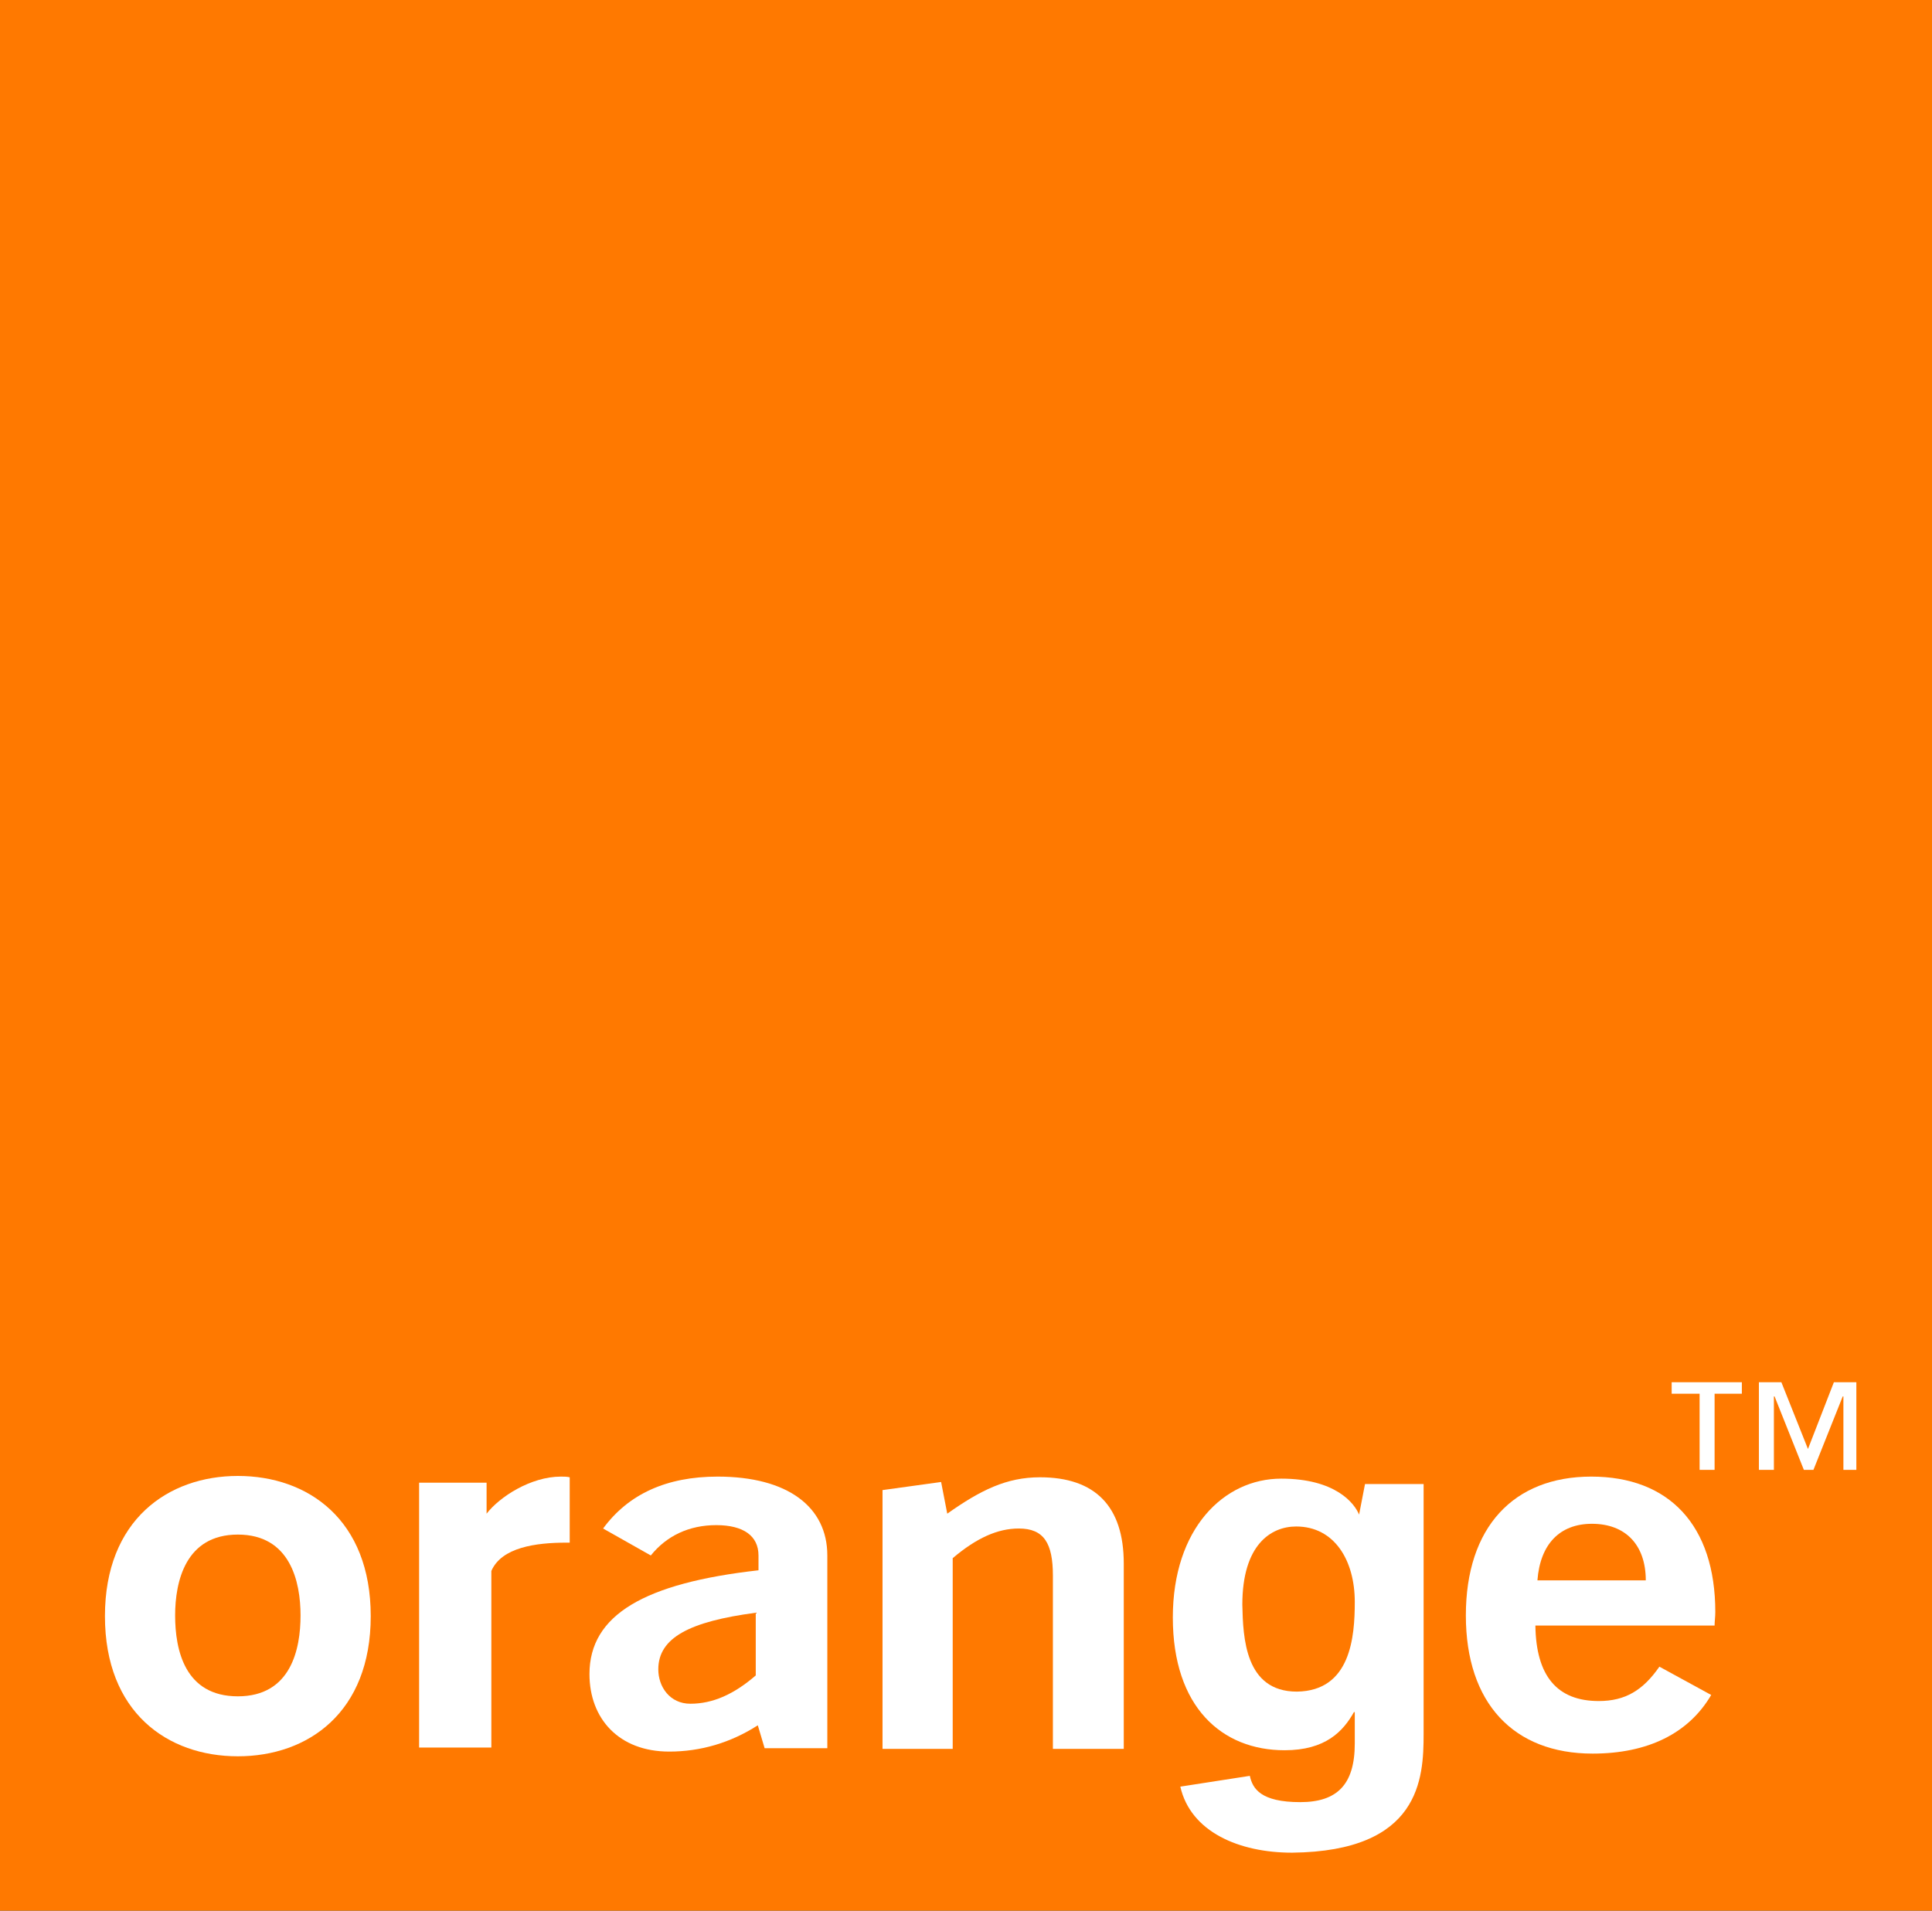 <svg width="91" height="90" viewBox="0 0 91 90" fill="none" xmlns="http://www.w3.org/2000/svg">
<rect x="0" y="0" width="91" height="90" fill="#333333" stroke="none"/>
<g clip-path="url(#clip0_5_170)">
<path d="M91 0H0V90H91V0Z" fill="#FF7900"/>
<path d="M35.694 81.27C34.41 82.095 32.998 82.508 31.521 82.508C29.146 82.508 27.765 80.952 27.765 78.857C27.765 76.063 30.365 74.571 35.726 73.968V73.27C35.726 72.349 35.02 71.841 33.736 71.841C32.452 71.841 31.393 72.349 30.654 73.27L28.407 72C29.595 70.381 31.393 69.555 33.8 69.555C37.106 69.555 38.968 70.984 38.968 73.27C38.968 73.27 38.968 82.317 38.968 82.349H36.015L35.694 81.27ZM31.007 78.635C31.007 79.46 31.553 80.254 32.516 80.254C33.575 80.254 34.57 79.809 35.597 78.921V75.968C32.484 76.381 31.007 77.143 31.007 78.635Z" fill="white"/>
<path d="M41.568 70.19L44.328 69.809L44.617 71.301C46.19 70.19 47.41 69.587 48.983 69.587C51.583 69.587 52.931 70.952 52.931 73.651V82.381H49.593V74.222C49.593 72.698 49.175 72 47.988 72C46.993 72 45.998 72.444 44.874 73.397V82.381H41.568V70.19Z" fill="white"/>
<path d="M75.015 82.603C71.291 82.603 69.044 80.222 69.044 76.095C69.044 71.936 71.291 69.555 74.951 69.555C78.61 69.555 80.793 71.841 80.793 75.936C80.793 76.159 80.76 76.381 80.76 76.571H72.319C72.351 78.952 73.346 80.127 75.304 80.127C76.555 80.127 77.39 79.619 78.16 78.508L80.6 79.841C79.541 81.651 77.615 82.603 75.015 82.603ZM77.519 74.444C77.519 72.762 76.555 71.778 74.983 71.778C73.474 71.778 72.543 72.73 72.415 74.444H77.519Z" fill="white"/>
<path d="M11.203 82.73C7.896 82.73 4.943 80.666 4.943 76.127C4.943 71.587 7.928 69.524 11.203 69.524C14.509 69.524 17.462 71.587 17.462 76.127C17.462 80.666 14.509 82.73 11.203 82.73ZM11.203 72.286C8.731 72.286 8.249 74.508 8.249 76.095C8.249 77.714 8.699 79.905 11.203 79.905C13.706 79.905 14.156 77.682 14.156 76.095C14.156 74.508 13.674 72.286 11.203 72.286Z" fill="white"/>
<path d="M19.741 69.841H22.919V71.302C23.528 70.508 25.005 69.555 26.417 69.555C26.546 69.555 26.706 69.555 26.834 69.587V72.666C26.77 72.666 26.738 72.666 26.674 72.666C25.23 72.666 23.625 72.889 23.143 74V82.317H19.741V69.841Z" fill="white"/>
<path d="M61.084 79.683C63.62 79.651 63.812 77.111 63.812 75.46C63.812 73.492 62.849 71.905 61.052 71.905C59.864 71.905 58.516 72.762 58.516 75.587C58.548 77.143 58.644 79.683 61.084 79.683ZM67.054 69.81V81.683C67.054 83.778 66.894 87.206 60.859 87.27C58.356 87.27 56.077 86.286 55.595 84.159L58.869 83.651C58.998 84.254 59.383 84.889 61.244 84.889C62.978 84.889 63.812 84.064 63.812 82.127V80.667L63.78 80.635C63.267 81.556 62.432 82.445 60.506 82.445C57.553 82.445 55.242 80.413 55.242 76.191C55.242 72 57.649 69.651 60.346 69.651C62.882 69.651 63.812 70.794 64.037 71.397H64.005L64.294 69.905H67.054V69.81Z" fill="white"/>
<path d="M82.077 65.651H80.76V69.238H80.054V65.651H78.738V65.111H82.044V65.651H82.077ZM87.533 69.238H86.827V65.778H86.795L85.415 69.238H84.965L83.585 65.778H83.553V69.238H82.847V65.111H83.906L85.158 68.254L86.378 65.111H87.437V69.238H87.533Z" fill="white"/>
</g>
<defs>
<clipPath id="clip0_5_170">
<rect width="91" height="90" fill="white"/>
</clipPath>
</defs>
</svg>
